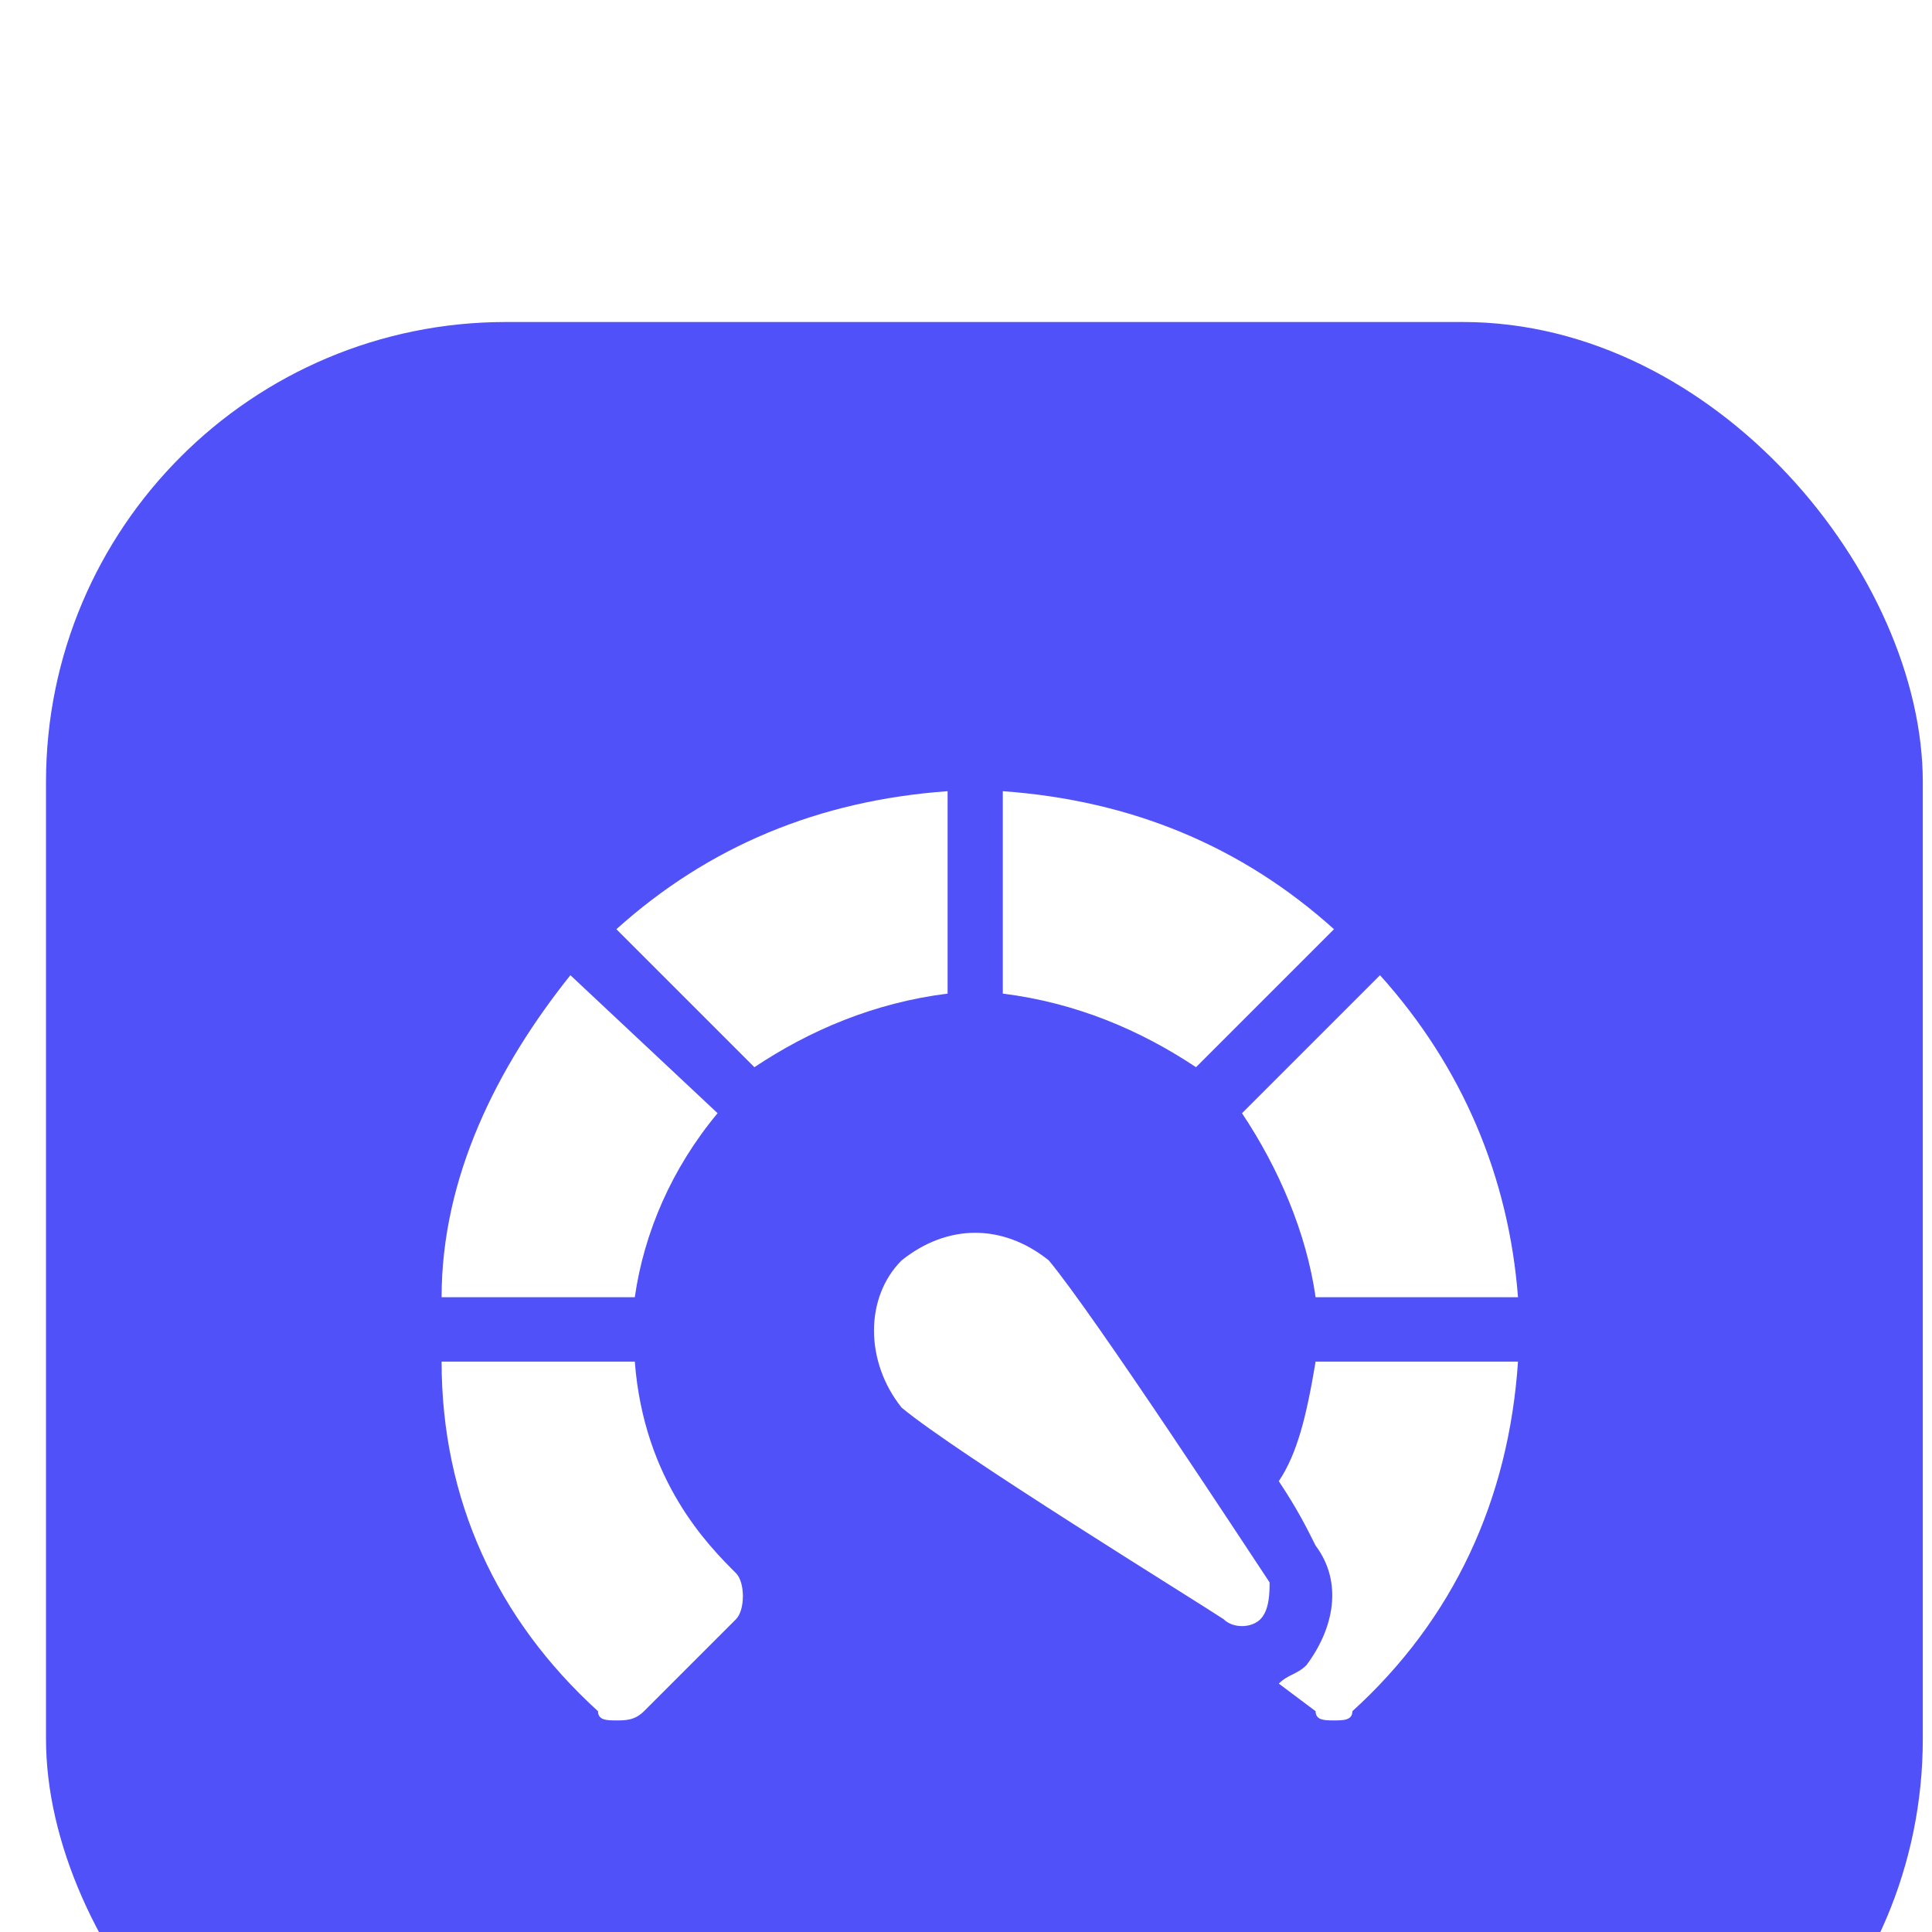 <svg width="21" height="21" viewBox="5.5 2 21 21" fill="none" xmlns="http://www.w3.org/2000/svg">
<g filter="url(#filter0_d_4269_18092)">
<rect x="6" y="2" width="20.4" height="20.4" rx="5" fill="#5151f9"/>
<g clip-path="url(#clip0_4269_18092)">
<g clip-path="url(#clip1_4269_18092)">
<g clip-path="url(#clip2_4269_18092)">
<path d="M 15.8 7.1 C 14.4 7.2 13.2 7.7 12.2 8.6 L 13.7 10.1 C 14.3 9.7 15 9.4 15.8 9.3 V 7.1 Z" fill="white"/>
<path d="M 13.3 10.6 L 11.7 9.1 C 10.9 10.1 10.3 11.3 10.3 12.6 H 12.4 C 12.5 11.9 12.8 11.2 13.3 10.6 Z" fill="white"/>
<path d="M 19.8 12.6 H 22 C 21.9 11.3 21.4 10.1 20.5 9.1 L 19 10.6 C 19.4 11.2 19.7 11.9 19.8 12.6 Z" fill="white"/>
<path d="M 19.8 13.3 C 19.7 13.9 19.6 14.3 19.4 14.6 C 19.6 14.9 19.7 15.1 19.8 15.3 C 20.1 15.7 20 16.2 19.7 16.6 C 19.6 16.7 19.5 16.7 19.4 16.8 L 19.8 17.1 C 19.8 17.2 19.9 17.2 20 17.2 C 20.1 17.2 20.2 17.2 20.2 17.1 C 21.3 16.1 21.9 14.8 22 13.3 H 19.8 Z" fill="white"/>
<path d="M 12.4 13.3 H 10.3 C 10.3 14.8 10.9 16.1 12 17.1 C 12 17.2 12.1 17.2 12.2 17.2 C 12.3 17.2 12.4 17.2 12.5 17.1 L 13.5 16.1 C 13.6 16 13.6 15.7 13.5 15.6 C 13.2 15.3 12.5 14.6 12.4 13.3 Z" fill="white"/>
<path d="M 20 8.6 C 19 7.7 17.8 7.2 16.4 7.1 V 9.3 C 17.2 9.4 17.9 9.7 18.5 10.1 L 20 8.6 Z" fill="white"/>
<path d="M 16.9 12.2 C 16.4 11.8 15.8 11.8 15.3 12.2 C 14.9 12.6 14.9 13.3 15.3 13.8 C 15.9 14.3 18.5 15.9 18.8 16.1 C 18.9 16.2 19.1 16.2 19.2 16.1 C 19.3 16 19.3 15.8 19.3 15.7 C 19.1 15.4 17.4 12.8 16.9 12.2 Z" fill="white"/>
</g>
</g>
</g>
</g>
<defs>
<filter id="filter0_d_4269_18092" x="0.5" y="0.006" width="31.357" height="31.357" filterUnits="userSpaceOnUse" color-interpolation-filters="sRGB">
<feFlood flood-opacity="0" result="BackgroundImageFix"/>
<feColorMatrix in="SourceAlpha" type="matrix" values="0 0 0 0 0 0 0 0 0 0 0 0 0 0 0 0 0 0 127 0" result="hardAlpha"/>
<feOffset dy="3.5"/>
<feGaussianBlur stdDeviation="2.75"/>
<feColorMatrix type="matrix" values="0 0 0 0 0 0 0 0 0 0 0 0 0 0 0 0 0 0 0.02 0"/>
<feBlend mode="normal" in2="BackgroundImageFix" result="effect1_dropShadow_4269_18092"/>
<feBlend mode="normal" in="SourceGraphic" in2="effect1_dropShadow_4269_18092" result="shape"/>
</filter>
<clipPath id="clip0_4269_18092">
<rect x="10" y="6.1" width="12.2" height="12.2" rx="5" fill="white"/>
</clipPath>
<clipPath id="clip1_4269_18092">
<rect width="11.7" height="11.4" fill="white" transform="translate(10.3,6.6)"/>
</clipPath>
<clipPath id="clip2_4269_18092">
<rect width="11.7" height="11.7" fill="white" transform="translate(10.3,6.3)"/>
</clipPath>
</defs>
</svg>
